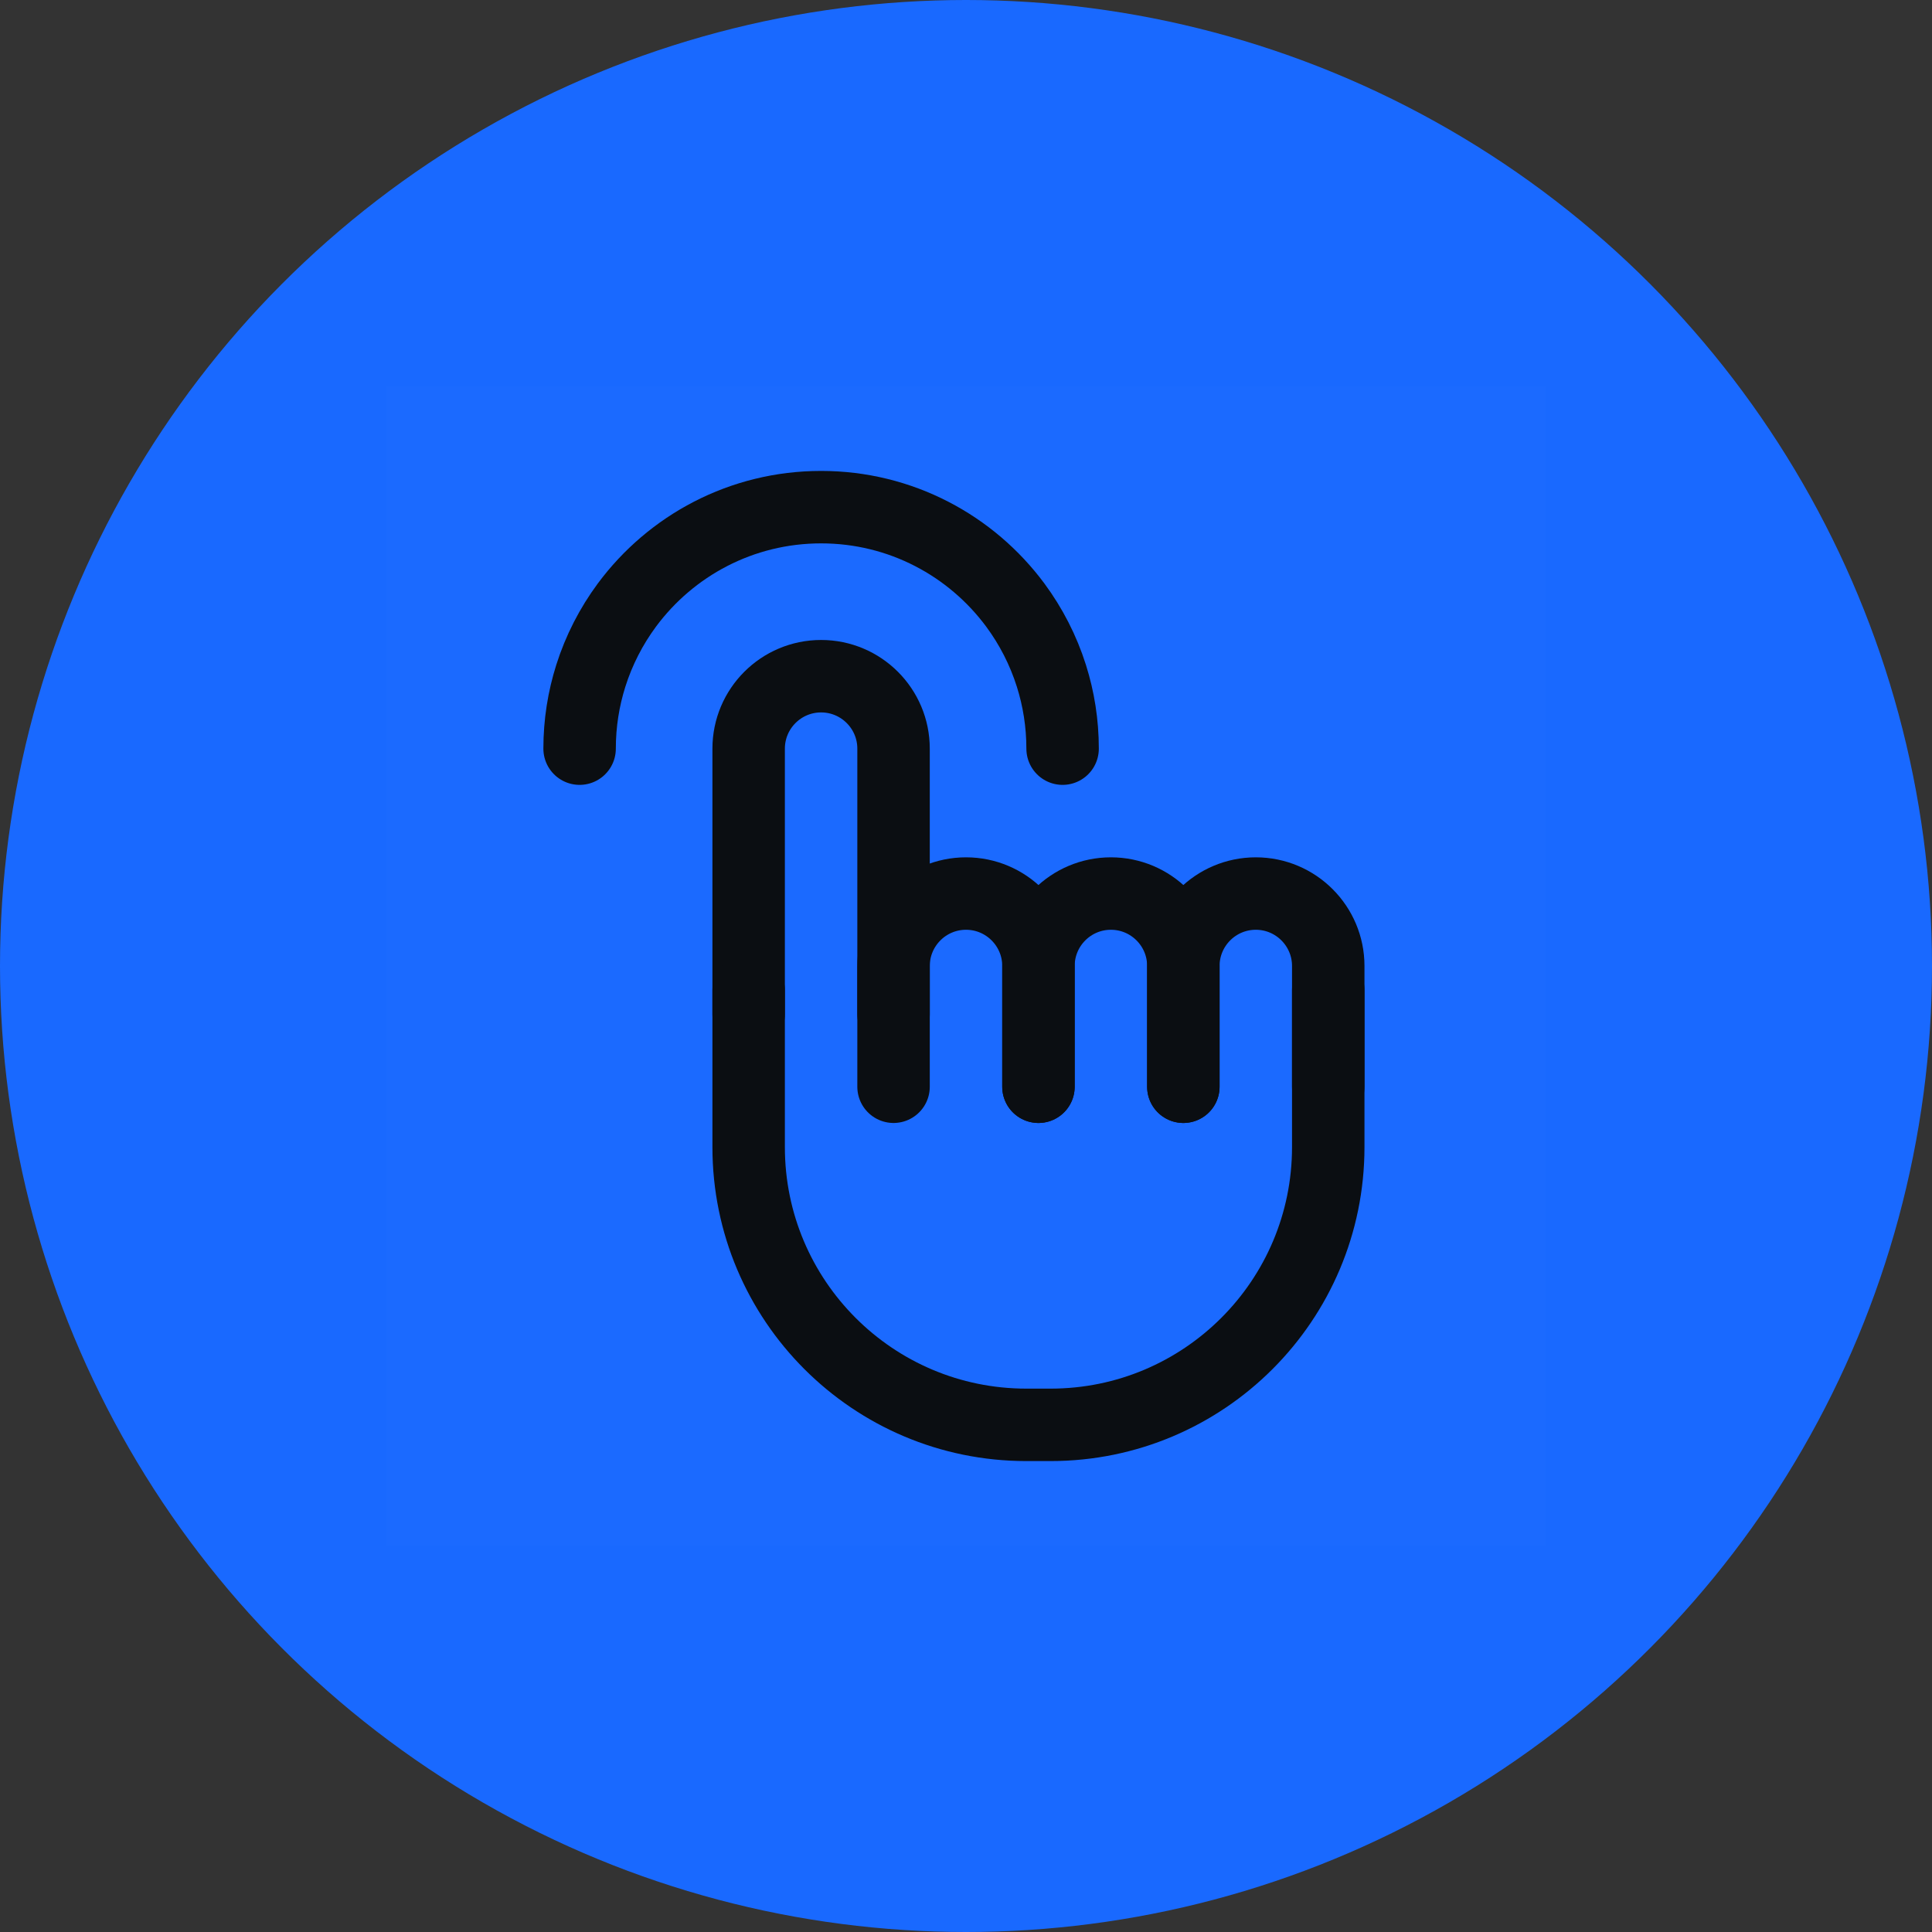 <?xml version="1.0" encoding="UTF-8"?>
<svg width="30px" height="30px" viewBox="0 0 30 30" version="1.1" xmlns="http://www.w3.org/2000/svg" xmlns:xlink="http://www.w3.org/1999/xlink">
    <rect x="0" y="0" width="30" height="30" fill="#333333" stroke="none"/>
    <title>编组 4</title>
    <g id="页面-1" stroke="none" stroke-width="1" fill="none" fill-rule="evenodd">
        <g id="Shield-确认信息" transform="translate(-875, -233)">
            <g id="编组-6" transform="translate(496, 170)">
                <g id="编组-5" transform="translate(0, 63)">
                    <g id="编组-4" transform="translate(379, 0)">
                        <circle id="椭圆形" fill="#1969FF" cx="15" cy="15" r="15"></circle>
                        <g id="点击_click-tap" transform="translate(6, 6)">
                            <rect id="矩形" fill-opacity="0.01" fill="#FFFFFF" x="0" y="0" width="18" height="18"></rect>
                            <g id="编组" transform="translate(3, 1.875)" stroke="#0B0E12" stroke-linecap="round" stroke-width="1.125">
                                <g transform="translate(2.625, 2.625)" id="路径" stroke-linejoin="round">
                                    <path d="M0,5.25 L0,1.125 C0,0.504 0.504,0 1.125,0 C1.746,0 2.25,0.504 2.25,1.125 L2.25,5.25"></path>
                                    <path d="M9,4.875 L9,7.312 C9,9.694 7.069,11.625 4.688,11.625 L4.312,11.625 C1.931,11.625 0,9.694 0,7.312 L0,4.875"></path>
                                    <path d="M2.25,6.375 L2.25,5.665 L2.25,4.5 C2.25,3.879 2.754,3.375 3.375,3.375 C3.996,3.375 4.5,3.879 4.5,4.5 L4.5,5.693 L4.5,6.375"></path>
                                    <path d="M4.5,6.375 L4.5,5.665 L4.5,4.5 C4.5,3.879 5.004,3.375 5.625,3.375 C6.246,3.375 6.75,3.879 6.75,4.5 L6.75,5.693 L6.75,6.375"></path>
                                    <path d="M6.75,6.375 L6.75,5.665 L6.75,4.5 C6.75,3.879 7.254,3.375 7.875,3.375 C8.496,3.375 9,3.879 9,4.5 L9,5.693 L9,6.375"></path>
                                </g>
                                <path d="M7.5,3.75 C7.5,3.356 7.439,2.976 7.326,2.619 C7.2,2.22 7.009,1.85 6.766,1.521 C6.082,0.598 4.986,0 3.75,0 C2.514,0 1.418,0.598 0.734,1.521 C0.491,1.85 0.3,2.22 0.174,2.619 C0.061,2.976 0,3.356 0,3.75" id="路径"></path>
                            </g>
                        </g>
                    </g>
                </g>
            </g>
        </g>
    </g>
</svg>